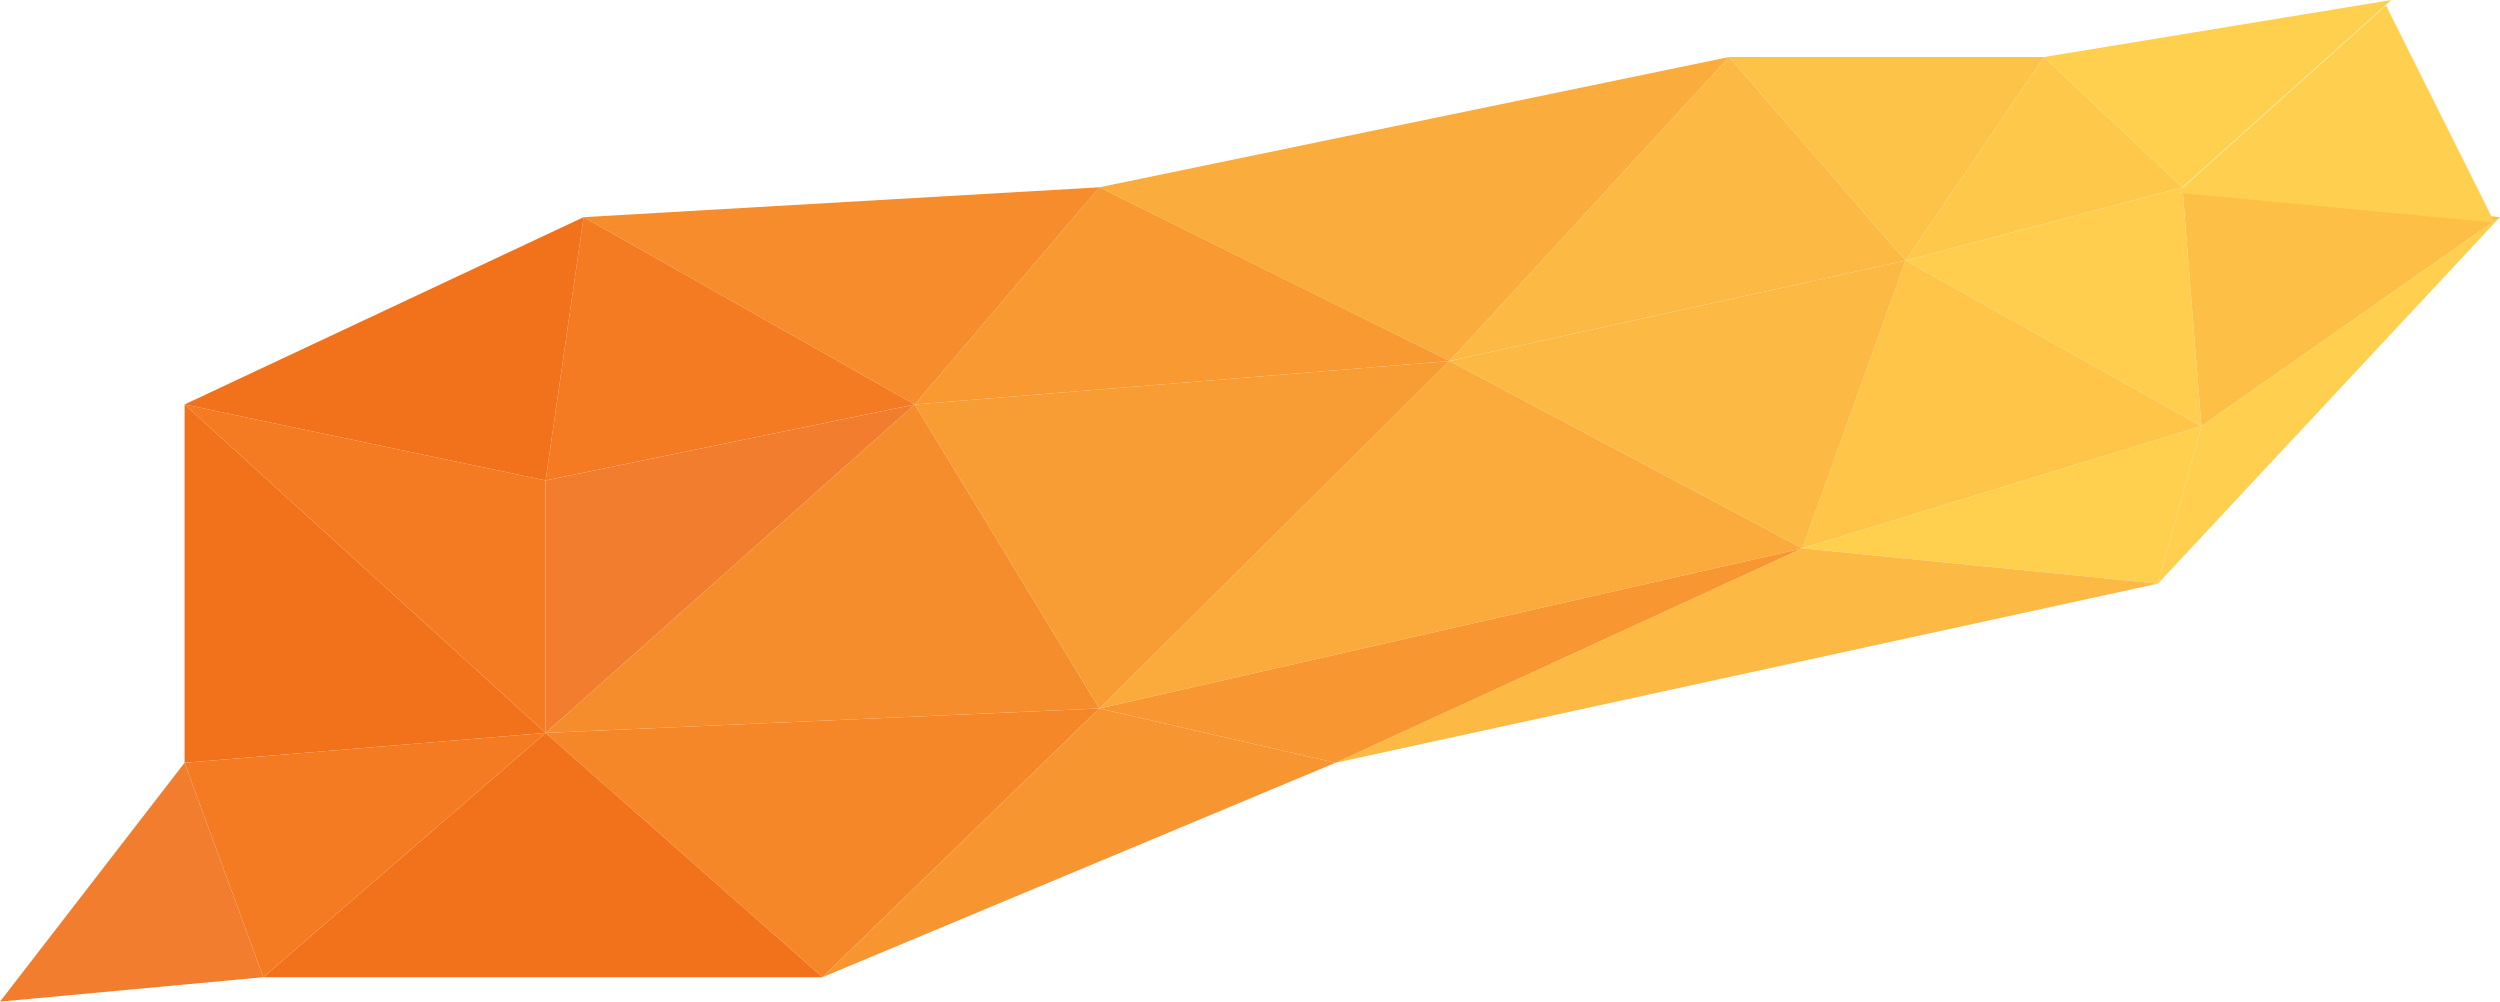 <svg xmlns="http://www.w3.org/2000/svg" viewBox="0 0 921 369">
  <defs>
    <style>
      .clst-1 {
        fill: #fdbf46;
      }

      .clst-2 {
        fill: #fec94b;
      }

      .clst-3 {
        fill: #ffce4e;
      }

      .clst-4 {
        fill: #ffd04f;
      }

      .clst-5 {
        fill: #ffcf4e;
      }

      .clst-6 {
        fill: #fdc248;
      }

      .clst-7 {
        fill: #fec549;
      }

      .clst-8 {
        fill: #fcba44;
      }

      .clst-9 {
        fill: #faac3c;
      }

      .clst-10 {
        fill: #faab3c;
      }

      .clst-11 {
        fill: #f89d34;
      }

      .clst-12 {
        fill: #f89932;
      }

      .clst-13 {
        fill: #f68d2c;
      }

      .clst-14 {
        fill: #f68c2b;
      }

      .clst-15 {
        fill: #f47b22;
      }

      .clst-16 {
        fill: #f27d2f;
      }

      .clst-17 {
        fill: #f68728;
      }

      .clst-18 {
        fill: #f2721c;
      }

      .clst-19 {
        fill: #fcb943;
      }

      .clst-20 {
        fill: #f89731;
      }

      .clst-21 {
        fill: #f79630;
      }
    </style>
  </defs>
  <title>yellow-bottom</title>
  <g id="Layer_2" data-name="Layer 2">
    <g id="Layer_3" data-name="Layer 3">
      <polygon class="clst-1" points="804 69 811 157 921 80 804 69"/>
      <polygon class="clst-2" points="804 69 753 21 702 96 804 69"/>
      <polygon class="clst-3" points="811 157 702 96 804 69 811 157"/>
      <polygon class="clst-4" points="919 82 879 2 802 71 919 82"/>
      <polygon class="clst-5" points="881 0 753 21 804 69 881 0"/>
      <polygon class="clst-6" points="753 21 637 21 702 96 753 21"/>
      <polygon class="clst-7" points="811 157 664 202 702 96 811 157"/>
      <polygon class="clst-8" points="664 202 534 133 702 96 664 202"/>
      <polygon class="clst-8" points="534 133 637 21 702 96 534 133"/>
      <polygon class="clst-9" points="637 21 405 69 534 133 637 21"/>
      <polygon class="clst-10" points="534 133 405 261 664 202 534 133"/>
      <polygon class="clst-11" points="405 261 337 149 534 133 405 261"/>
      <polygon class="clst-12" points="337 149 405 69 534 133 337 149"/>
      <polygon class="clst-13" points="337 149 201 270 405 261 337 149"/>
      <polygon class="clst-14" points="337 149 215 80 405 69 337 149"/>
      <polygon class="clst-15" points="215 80 201 177 337 149 215 80"/>
      <polygon class="clst-16" points="201 177 201 270 337 149 201 177"/>
      <polygon class="clst-17" points="201 270 303 360 405 261 201 270"/>
      <polygon class="clst-18" points="303 360 97 360 201 270 303 360"/>
      <polygon class="clst-15" points="201 177 68 149 201 270 201 177"/>
      <polygon class="clst-18" points="68 149 215 80 201 177 68 149"/>
      <polygon class="clst-18" points="201 270 68 281 68 149 201 270"/>
      <polygon class="clst-15" points="201 270 97 360 68 281 201 270"/>
      <polygon class="clst-16" points="68 281 0 369 97 360 68 281"/>
      <polygon class="clst-4" points="921 80 795 215 811 157 921 80"/>
      <polygon class="clst-5" points="795 215 664 202 811 157 795 215"/>
      <polygon class="clst-19" points="795 215 492 281 664 202 795 215"/>
      <polygon class="clst-20" points="492 281 405 261 664 202 492 281"/>
      <polygon class="clst-21" points="492 281 303 360 405 261 492 281"/>
    </g>
  </g>
</svg>
